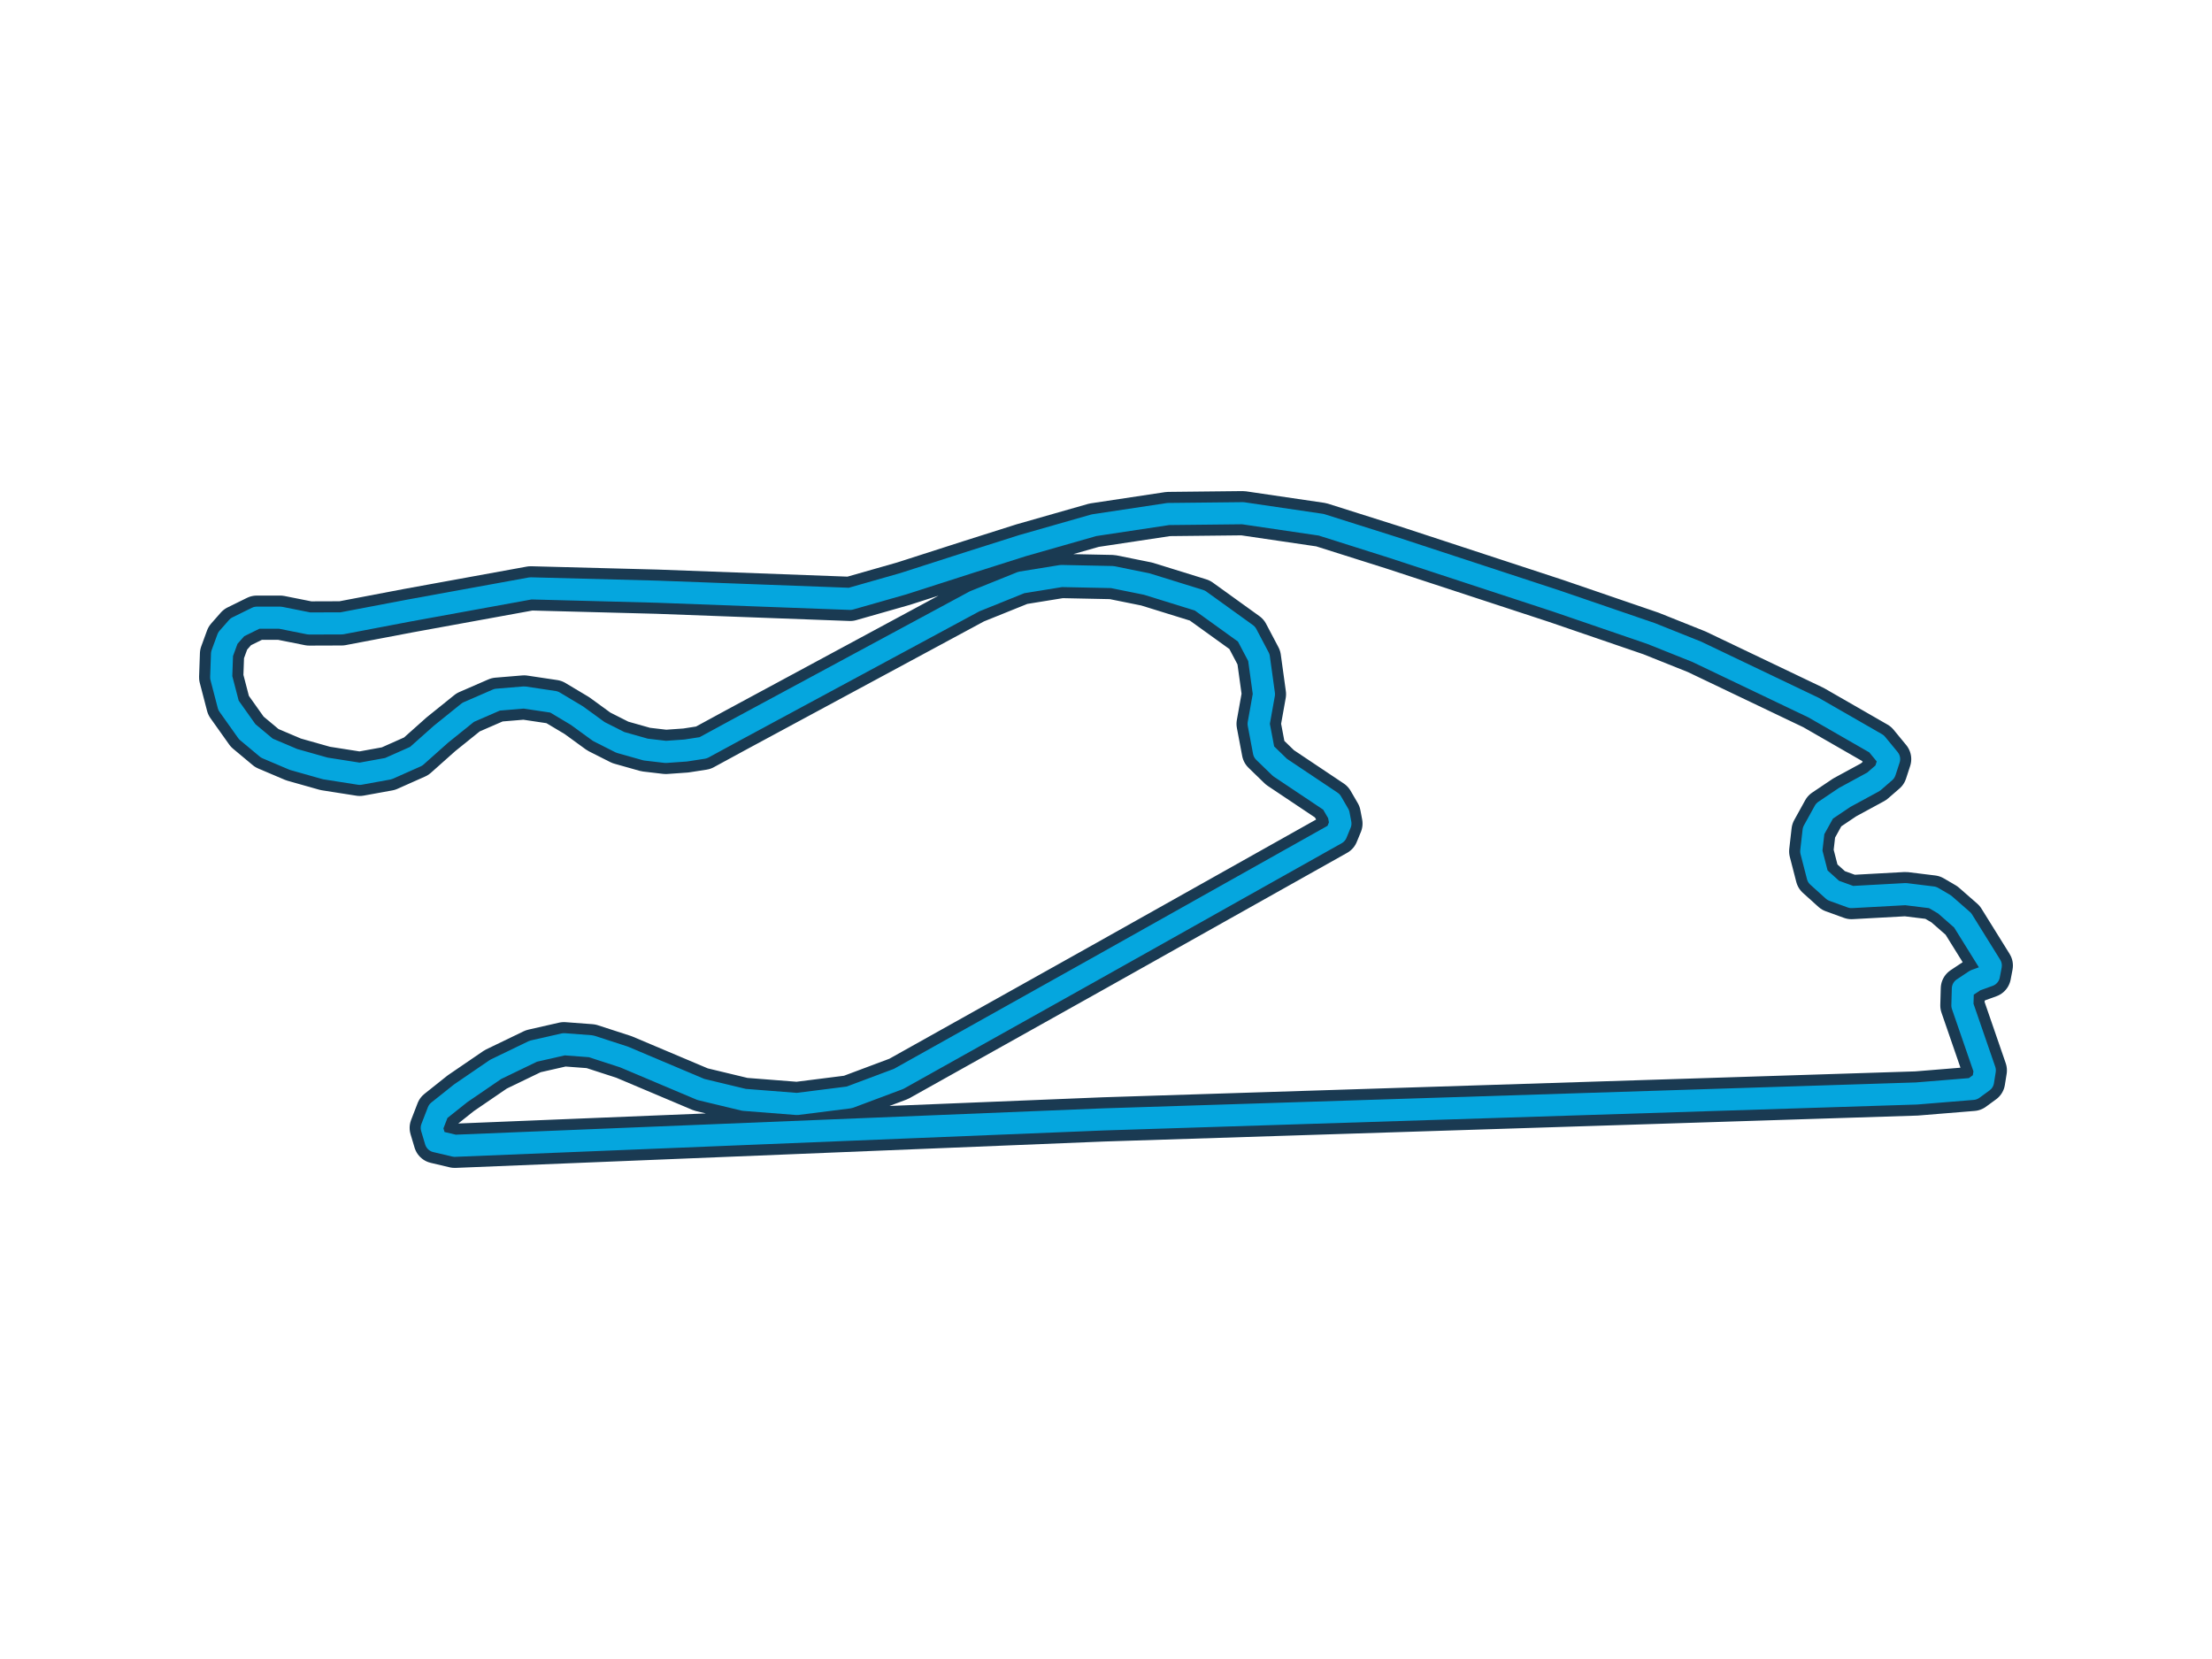 <svg xmlns="http://www.w3.org/2000/svg" viewBox="0 0 800 600" style="background: transparent;">
  <defs>
    <filter id="glow">
      <feGaussianBlur stdDeviation="4" result="coloredBlur"/>
      <feMerge>
        <feMergeNode in="coloredBlur"/>
        <feMergeNode in="SourceGraphic"/>
      </feMerge>
    </filter>
    <filter id="glow-strong">
      <feGaussianBlur stdDeviation="8" result="coloredBlur"/>
      <feMerge>
        <feMergeNode in="coloredBlur"/>
        <feMergeNode in="coloredBlur"/>
        <feMergeNode in="SourceGraphic"/>
      </feMerge>
    </filter>
  </defs>
  <path d="M 395.85,350.56 L 483.29,301.47 L 484.78,297.85 L 484.14,294.48 L 481.54,290.01 L 462.92,277.56 L 457.12,271.94 L 455.20,261.80 L 457.12,251.06 L 455.29,237.81 L 450.82,229.33 L 433.94,217.18 L 414.72,211.22 L 402.24,208.70 L 383.83,208.32 L 369.38,210.66 L 352.47,217.48 L 266.64,263.76 L 254.33,270.45 L 248.02,271.43 L 240.78,271.94 L 233.53,271.09 L 224.33,268.49 L 216.57,264.57 L 208.65,258.81 L 200.38,253.87 L 189.56,252.25 L 179.80,253.06 L 169.32,257.62 L 159.47,265.55 L 150.52,273.52 L 140.47,277.99 L 130.11,279.87 L 117.63,277.91 L 106.16,274.67 L 96.53,270.58 L 89.42,264.65 L 82.64,255.11 L 80.00,244.97 L 80.30,236.49 L 82.39,230.78 L 85.84,226.86 L 92.87,223.40 L 101.35,223.40 L 111.83,225.49 L 123.55,225.45 L 147.71,220.85 L 191.94,212.79 L 237.67,213.99 L 307.47,216.59 L 326.77,211.09 L 350.63,203.42 L 369.85,197.32 L 395.67,189.95 L 422.52,185.90 L 449.49,185.61 L 477.83,189.78 L 503.70,197.96 L 562.80,217.35 L 597.11,229.11 L 613.64,235.72 L 655.91,255.92 L 678.67,269.00 L 683.23,274.54 L 681.73,279.14 L 677.60,282.72 L 667.16,288.39 L 659.87,293.29 L 655.91,300.45 L 655.06,307.90 L 657.40,316.98 L 663.03,322.05 L 669.63,324.44 L 689.19,323.37 L 698.95,324.57 L 703.25,327.08 L 709.82,332.83 L 720.00,349.20 L 719.32,352.78 L 714.38,354.57 L 709.90,357.55 L 709.73,363.64 L 717.83,387.12 L 717.19,391.13 L 713.52,393.81 L 693.15,395.47 L 399.00,404.85 L 164.46,414.39 L 157.60,412.77 L 156.15,407.92 L 158.49,401.87 L 166.63,395.39 L 179.29,386.74 L 192.88,380.18 L 203.96,377.66 L 213.72,378.39 L 225.65,382.26 L 253.48,394.02 L 269.07,397.77 L 288.25,399.27 L 307.17,396.88 L 325.02,390.19 L 395.85,350.56" 
        fill="none" 
        stroke="#1a3a52" 
        stroke-width="16" 
        stroke-linecap="round" 
        stroke-linejoin="round"/>
  <path d="M 395.85,350.56 L 483.29,301.47 L 484.78,297.85 L 484.14,294.48 L 481.54,290.01 L 462.92,277.56 L 457.12,271.94 L 455.20,261.80 L 457.12,251.06 L 455.29,237.81 L 450.82,229.33 L 433.94,217.18 L 414.72,211.22 L 402.24,208.70 L 383.83,208.32 L 369.38,210.66 L 352.47,217.48 L 266.64,263.76 L 254.33,270.45 L 248.02,271.43 L 240.78,271.94 L 233.53,271.09 L 224.33,268.49 L 216.57,264.57 L 208.65,258.81 L 200.38,253.87 L 189.56,252.25 L 179.80,253.06 L 169.32,257.62 L 159.47,265.55 L 150.52,273.52 L 140.47,277.99 L 130.11,279.87 L 117.63,277.91 L 106.16,274.67 L 96.53,270.58 L 89.42,264.65 L 82.64,255.11 L 80.00,244.97 L 80.30,236.49 L 82.39,230.78 L 85.84,226.86 L 92.87,223.40 L 101.35,223.40 L 111.83,225.49 L 123.55,225.45 L 147.71,220.85 L 191.94,212.79 L 237.67,213.99 L 307.47,216.59 L 326.77,211.09 L 350.63,203.42 L 369.85,197.32 L 395.67,189.95 L 422.52,185.90 L 449.49,185.61 L 477.83,189.78 L 503.70,197.96 L 562.80,217.35 L 597.11,229.11 L 613.64,235.72 L 655.91,255.92 L 678.67,269.00 L 683.23,274.54 L 681.73,279.14 L 677.60,282.72 L 667.16,288.39 L 659.87,293.29 L 655.91,300.45 L 655.06,307.90 L 657.40,316.98 L 663.03,322.05 L 669.63,324.44 L 689.19,323.37 L 698.95,324.57 L 703.25,327.08 L 709.82,332.83 L 720.00,349.20 L 719.32,352.78 L 714.38,354.57 L 709.90,357.55 L 709.73,363.64 L 717.83,387.12 L 717.19,391.13 L 713.52,393.81 L 693.15,395.47 L 399.00,404.85 L 164.46,414.39 L 157.60,412.77 L 156.15,407.92 L 158.49,401.87 L 166.63,395.39 L 179.29,386.74 L 192.88,380.18 L 203.96,377.66 L 213.72,378.39 L 225.65,382.26 L 253.48,394.02 L 269.07,397.77 L 288.25,399.27 L 307.17,396.88 L 325.02,390.19 L 395.85,350.56" 
        fill="none" 
        stroke="#00bfff" 
        stroke-width="8" 
        stroke-linecap="round" 
        stroke-linejoin="round"
        filter="url(#glow-strong)"
        opacity="0.9"/>
</svg>